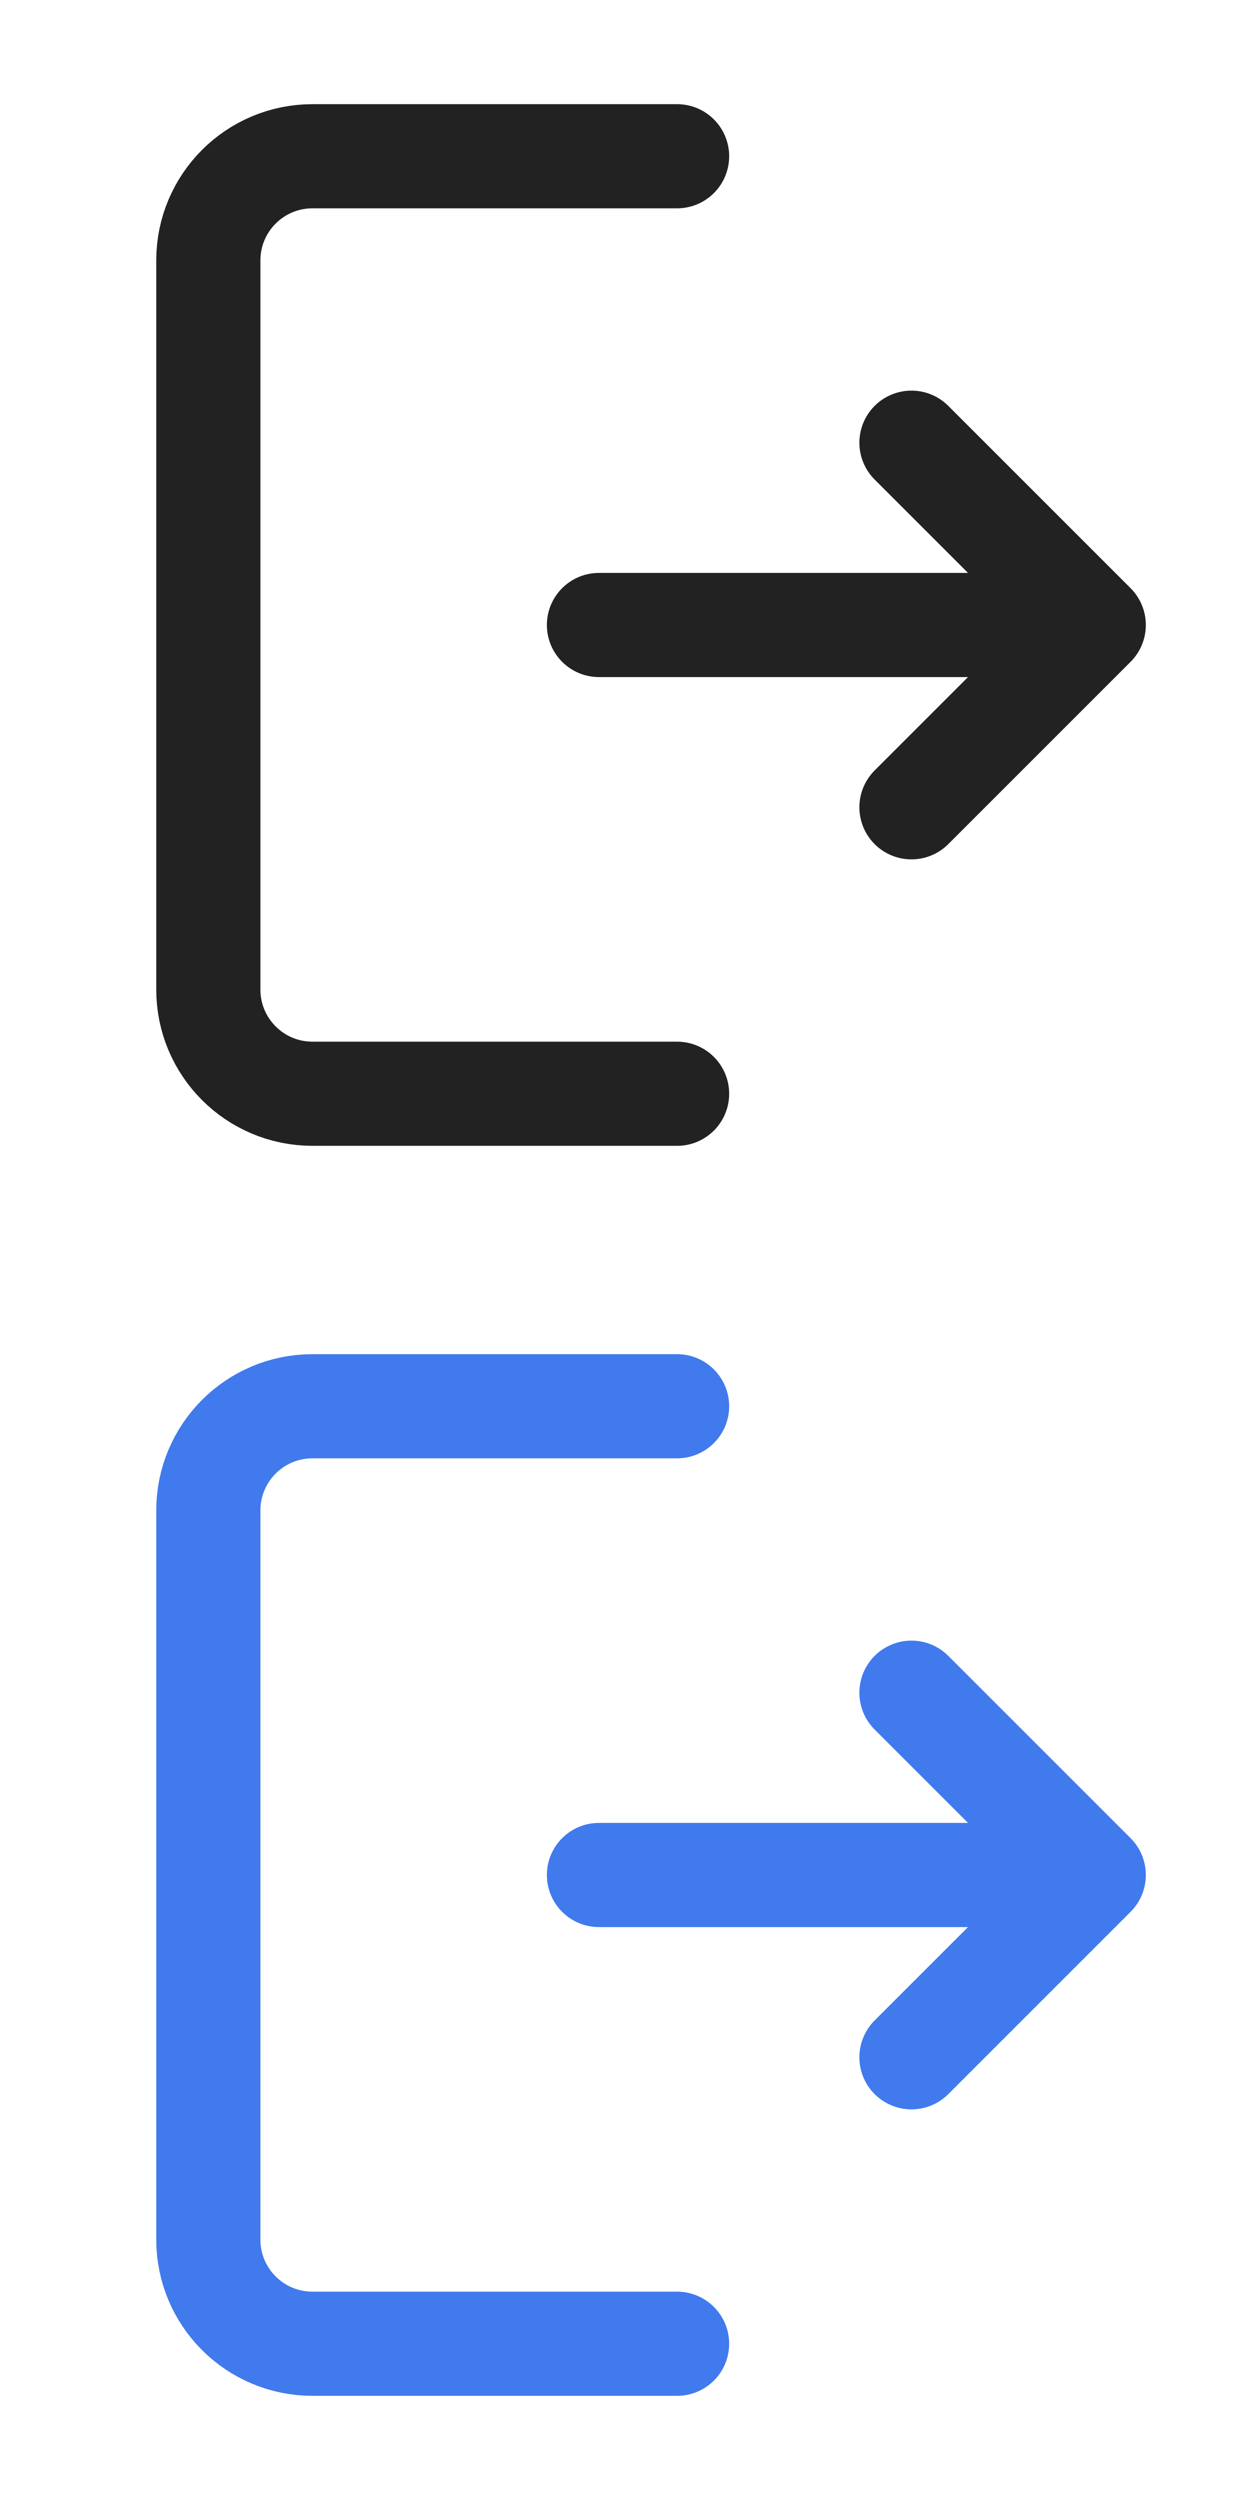 <svg width="24" height="48" viewBox="0 0 24 48" fill="none" xmlns="http://www.w3.org/2000/svg">
<path d="M13 3H6C4.895 3 4 3.895 4 5V19C4 20.105 4.895 21 6 21H13" stroke="#222222" stroke-width="2" stroke-linecap="round"/>
<path d="M11.5 11C10.948 11 10.5 11.448 10.5 12C10.5 12.552 10.948 13 11.5 13V11ZM11.5 13H20V11H11.5V13Z" fill="#222222"/>
<path d="M17.5 8.5L21 12L17.5 15.5" stroke="#222222" stroke-width="2" stroke-linecap="round" stroke-linejoin="round"/>
<path d="M13 27H6C4.895 27 4 27.895 4 29V43C4 44.105 4.895 45 6 45H13" stroke="#407AEC" stroke-width="2" stroke-linecap="round"/>
<path d="M11.5 35C10.948 35 10.5 35.448 10.5 36C10.5 36.552 10.948 37 11.5 37V35ZM11.5 37H20V35H11.5V37Z" fill="#407AEC"/>
<path d="M17.5 32.5L21 36L17.5 39.5" stroke="#407AEC" stroke-width="2" stroke-linecap="round" stroke-linejoin="round"/>
</svg>
